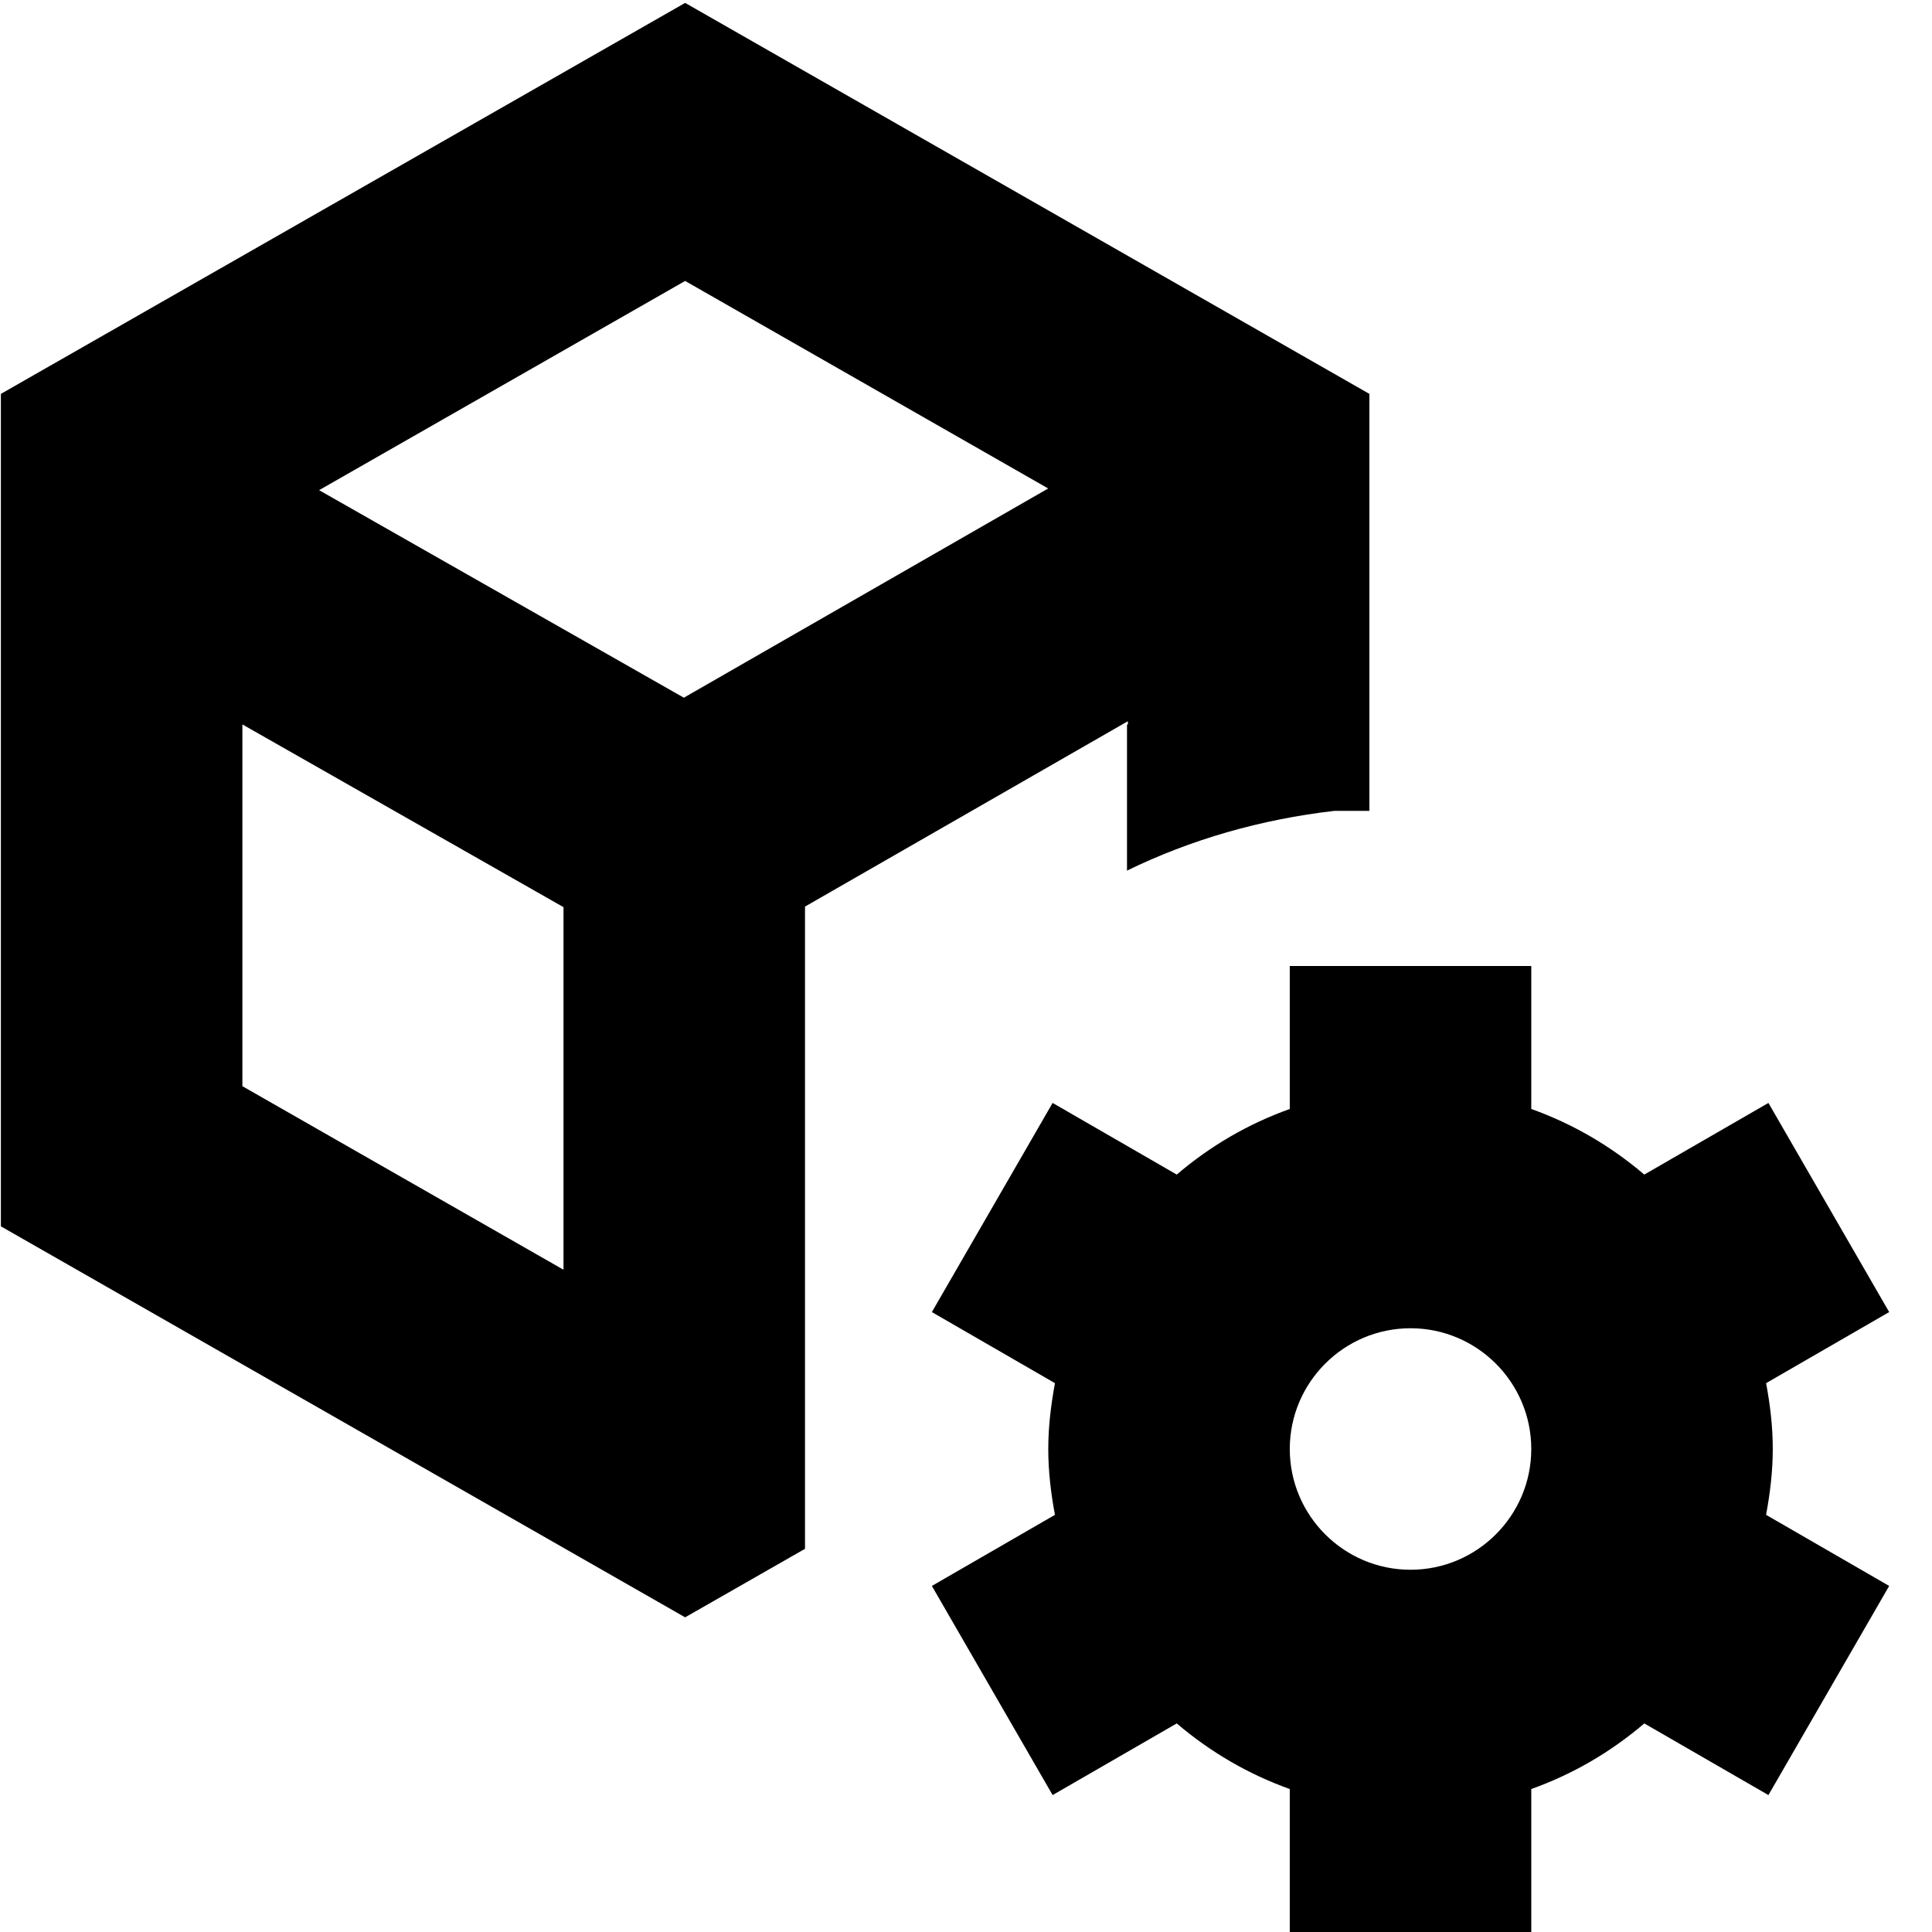<?xml version="1.0" encoding="UTF-8"?>
<svg xmlns="http://www.w3.org/2000/svg" id="Layer_1" data-name="Layer 1" viewBox="0 0 24 24">
  <path d="m14.011,8.959v.041h-.011v1.815c.793-.387,1.661-.636,2.575-.742h.436v-5.18L8.511.036.011,4.893v10.341l8.5,4.857,1.489-.851v-7.978l4.011-2.303Zm-.99-2.891l-4.526,2.599-4.531-2.578,4.547-2.599,4.51,2.578Zm-10.01,2.931l3.989,2.27v4.504l-3.989-2.28v-4.494Zm19.011,9.001c0-.28-.033-.552-.083-.818l1.529-.883-1.5-2.598-1.542.89c-.413-.352-.884-.629-1.404-.815v-1.776h-3v1.776c-.521.186-.992.463-1.404.815l-1.542-.89-1.5,2.598,1.529.883c-.049.266-.083.538-.083.818s.033.552.083.818l-1.529.883,1.5,2.598,1.542-.89c.413.352.884.629,1.404.815v1.776h3v-1.776c.521-.186.992-.463,1.404-.815l1.542.89,1.5-2.598-1.529-.883c.049-.266.083-.538.083-.818Zm-4.5,1.5c-.827,0-1.5-.673-1.5-1.5s.673-1.5,1.5-1.5,1.5.673,1.5,1.5-.673,1.5-1.5,1.5Z"/>
</svg>
